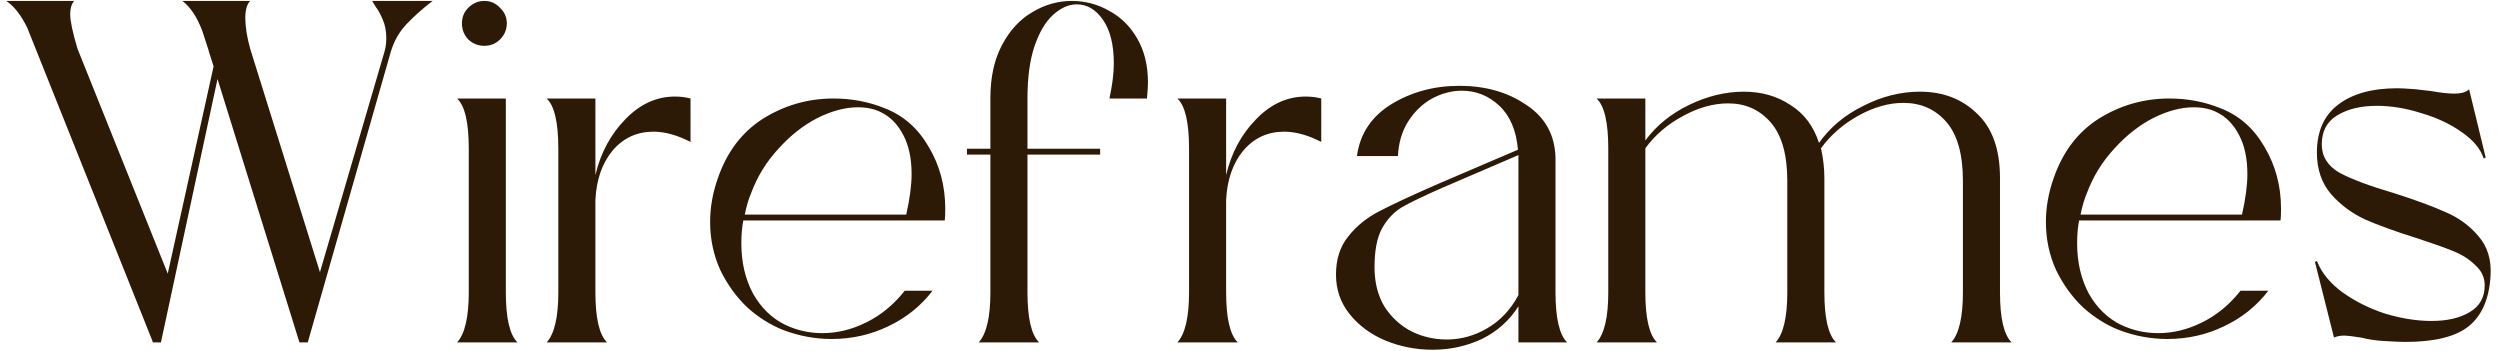 <svg width="249" height="35" viewBox="0 0 249 35" fill="none" xmlns="http://www.w3.org/2000/svg">
<path d="M43.09 0.094C42.151 0.807 41.293 1.568 40.515 2.378C39.77 3.155 39.236 4.094 38.912 5.196L30.652 34.105H29.826L21.664 7.868L16.028 34.105H15.202V34.007L2.715 2.766C2.1 1.503 1.403 0.612 0.626 0.094H7.379C7.12 0.418 6.991 0.855 6.991 1.406C6.991 2.086 7.234 3.236 7.719 4.855L16.708 27.254L21.275 6.605L20.789 5.098V5.05L20.158 3.106C19.639 1.714 18.975 0.709 18.166 0.094H24.919C24.595 0.418 24.433 0.985 24.433 1.794C24.433 2.669 24.595 3.689 24.919 4.855L31.867 27.108L38.28 5.196C38.41 4.774 38.475 4.305 38.475 3.787C38.475 3.106 38.361 2.507 38.135 1.989C37.908 1.438 37.681 1.017 37.454 0.726C37.26 0.402 37.13 0.191 37.066 0.094H43.09ZM48.244 4.564C47.628 4.564 47.094 4.353 46.64 3.932C46.219 3.479 46.009 2.944 46.009 2.329C46.009 1.714 46.219 1.195 46.64 0.774C47.094 0.321 47.628 0.094 48.244 0.094C48.859 0.094 49.377 0.321 49.798 0.774C50.252 1.195 50.479 1.714 50.479 2.329C50.479 2.944 50.252 3.479 49.798 3.932C49.377 4.353 48.859 4.564 48.244 4.564ZM45.523 34.105C46.3 33.262 46.689 31.594 46.689 29.1V14.816C46.689 12.192 46.3 10.524 45.523 9.811H50.381V29.1C50.381 31.691 50.77 33.359 51.547 34.105H45.523ZM59.302 17.439C59.82 15.237 60.808 13.39 62.265 11.9C63.723 10.378 65.375 9.617 67.221 9.617C67.772 9.617 68.29 9.682 68.776 9.811V14.135C67.448 13.455 66.217 13.115 65.083 13.115C63.431 13.115 62.071 13.747 61.002 15.01C59.966 16.273 59.399 17.909 59.302 19.917V29.1C59.302 31.691 59.69 33.359 60.468 34.105H54.443C55.22 33.262 55.609 31.594 55.609 29.1V14.816C55.609 12.192 55.22 10.524 54.443 9.811H59.302V17.439ZM74.033 21.958C73.903 22.638 73.838 23.399 73.838 24.241C73.838 26.12 74.227 27.788 75.004 29.246C75.814 30.671 76.883 31.708 78.211 32.355C79.377 32.906 80.608 33.181 81.904 33.181C83.394 33.181 84.851 32.825 86.277 32.112C87.734 31.4 89.014 30.347 90.115 28.954H92.884C91.718 30.477 90.245 31.659 88.463 32.501C86.714 33.343 84.835 33.764 82.827 33.764C81.207 33.764 79.62 33.473 78.066 32.89C76.802 32.404 75.604 31.659 74.47 30.655C73.369 29.618 72.462 28.371 71.749 26.914C71.069 25.424 70.729 23.82 70.729 22.104C70.729 20.646 70.988 19.188 71.506 17.731C72.413 15.107 73.919 13.131 76.025 11.803C78.163 10.475 80.495 9.811 83.021 9.811C84.835 9.811 86.536 10.135 88.123 10.783C89.969 11.496 91.427 12.775 92.496 14.621C93.597 16.468 94.148 18.524 94.148 20.792C94.148 21.31 94.131 21.699 94.099 21.958H74.033ZM74.81 19.237C74.551 19.852 74.341 20.565 74.178 21.375H90.261C90.617 19.788 90.795 18.443 90.795 17.342C90.795 15.787 90.52 14.492 89.969 13.455C89.418 12.386 88.674 11.625 87.734 11.172C87.086 10.848 86.325 10.686 85.451 10.686C84.187 10.686 82.843 11.042 81.418 11.755C80.025 12.467 78.73 13.488 77.531 14.816C76.332 16.111 75.426 17.585 74.81 19.237ZM98.643 9.763C98.643 7.69 99.032 5.924 99.809 4.467C100.586 3.009 101.591 1.924 102.821 1.211C104.052 0.466 105.364 0.094 106.757 0.094C108.085 0.094 109.316 0.418 110.449 1.066C111.616 1.681 112.555 2.604 113.268 3.835C113.98 5.066 114.336 6.524 114.336 8.208C114.336 8.564 114.304 9.099 114.239 9.811H110.498C110.79 8.483 110.935 7.317 110.935 6.313C110.935 4.467 110.579 3.025 109.866 1.989C109.154 0.952 108.279 0.434 107.243 0.434C106.433 0.434 105.639 0.79 104.862 1.503C104.117 2.183 103.502 3.236 103.016 4.661C102.562 6.054 102.336 7.771 102.336 9.811V14.816H109.575V15.399H102.336V29.1C102.336 31.691 102.724 33.359 103.502 34.105H97.477C98.254 33.262 98.643 31.594 98.643 29.1V15.399H96.311V14.816H98.643V9.763ZM122.122 17.439C122.641 15.237 123.629 13.39 125.086 11.9C126.544 10.378 128.196 9.617 130.042 9.617C130.593 9.617 131.111 9.682 131.597 9.811V14.135C130.269 13.455 129.038 13.115 127.904 13.115C126.252 13.115 124.892 13.747 123.823 15.01C122.786 16.273 122.22 17.909 122.122 19.917V29.1C122.122 31.691 122.511 33.359 123.288 34.105H117.264C118.041 33.262 118.43 31.594 118.43 29.1V14.816C118.43 12.192 118.041 10.524 117.264 9.811H122.122V17.439ZM151.235 34.105V30.509C150.328 31.934 149.114 33.019 147.591 33.764C146.069 34.477 144.433 34.833 142.684 34.833C141.032 34.833 139.461 34.526 137.971 33.91C136.513 33.295 135.331 32.42 134.424 31.287C133.517 30.153 133.064 28.841 133.064 27.351C133.064 25.829 133.469 24.565 134.279 23.561C135.088 22.525 136.125 21.683 137.388 21.035C138.684 20.355 140.708 19.415 143.461 18.217L151.187 14.913C151.025 13.002 150.409 11.544 149.34 10.54C148.271 9.536 147.024 9.034 145.599 9.034C144.595 9.034 143.607 9.293 142.635 9.811C141.696 10.329 140.902 11.091 140.255 12.095C139.639 13.066 139.299 14.216 139.234 15.544H135.153C135.445 13.342 136.578 11.625 138.554 10.394C140.562 9.163 142.83 8.548 145.356 8.548C147.948 8.548 150.166 9.18 152.013 10.443C153.891 11.674 154.863 13.423 154.928 15.69V29.1C154.928 31.691 155.316 33.359 156.094 34.105H151.235ZM136.902 26.622C136.902 28.112 137.226 29.408 137.874 30.509C138.554 31.578 139.445 32.404 140.546 32.987C141.647 33.538 142.83 33.813 144.093 33.813C145.518 33.813 146.862 33.441 148.126 32.696C149.421 31.951 150.458 30.849 151.235 29.392V15.885V15.447L143.656 18.703C141.809 19.512 140.465 20.16 139.623 20.646C138.813 21.132 138.149 21.845 137.631 22.784C137.145 23.691 136.902 24.97 136.902 26.622ZM194.34 34.105C195.118 33.262 195.506 31.594 195.506 29.1V18.022C195.506 15.366 194.956 13.407 193.854 12.143C192.753 10.88 191.328 10.248 189.579 10.248C188.121 10.248 186.631 10.67 185.109 11.512C183.586 12.354 182.339 13.439 181.368 14.767C181.594 15.771 181.708 16.759 181.708 17.731V29.1C181.708 31.691 182.096 33.359 182.874 34.105H176.849C177.626 33.262 178.015 31.594 178.015 29.1V18.022C178.015 15.399 177.464 13.455 176.363 12.192C175.262 10.929 173.853 10.297 172.136 10.297C170.646 10.297 169.14 10.718 167.618 11.56C166.095 12.37 164.848 13.439 163.876 14.767V29.1C163.876 31.691 164.265 33.359 165.042 34.105H159.018C159.795 33.262 160.184 31.594 160.184 29.1V14.816C160.184 12.192 159.795 10.524 159.018 9.811H163.876V13.99C164.978 12.5 166.435 11.317 168.249 10.443C170.063 9.568 171.877 9.131 173.691 9.131C175.44 9.131 176.979 9.568 178.307 10.443C179.667 11.285 180.623 12.548 181.173 14.233C182.274 12.678 183.748 11.447 185.595 10.54C187.441 9.601 189.32 9.131 191.231 9.131C193.53 9.131 195.425 9.86 196.915 11.317C198.438 12.743 199.199 14.88 199.199 17.731V29.1C199.199 31.691 199.587 33.359 200.365 34.105H194.34ZM207.076 21.958C206.947 22.638 206.882 23.399 206.882 24.241C206.882 26.12 207.271 27.788 208.048 29.246C208.858 30.671 209.927 31.708 211.255 32.355C212.421 32.906 213.652 33.181 214.947 33.181C216.437 33.181 217.895 32.825 219.32 32.112C220.778 31.4 222.057 30.347 223.158 28.954H225.928C224.762 30.477 223.288 31.659 221.506 32.501C219.757 33.343 217.879 33.764 215.87 33.764C214.251 33.764 212.664 33.473 211.109 32.89C209.846 32.404 208.647 31.659 207.514 30.655C206.412 29.618 205.505 28.371 204.793 26.914C204.112 25.424 203.772 23.82 203.772 22.104C203.772 20.646 204.031 19.188 204.55 17.731C205.457 15.107 206.963 13.131 209.068 11.803C211.206 10.475 213.538 9.811 216.065 9.811C217.879 9.811 219.579 10.135 221.166 10.783C223.013 11.496 224.47 12.775 225.539 14.621C226.64 16.468 227.191 18.524 227.191 20.792C227.191 21.31 227.175 21.699 227.142 21.958H207.076ZM207.854 19.237C207.595 19.852 207.384 20.565 207.222 21.375H223.304C223.66 19.788 223.839 18.443 223.839 17.342C223.839 15.787 223.563 14.492 223.013 13.455C222.462 12.386 221.717 11.625 220.778 11.172C220.13 10.848 219.369 10.686 218.494 10.686C217.231 10.686 215.887 11.042 214.461 11.755C213.069 12.467 211.773 13.488 210.574 14.816C209.376 16.111 208.469 17.585 207.854 19.237ZM237.371 33.959C236.691 33.926 235.946 33.813 235.136 33.619C234.294 33.489 233.759 33.424 233.533 33.424C233.112 33.424 232.755 33.489 232.464 33.619L230.569 26.088L230.763 25.991C231.217 27.157 232.059 28.193 233.29 29.1C234.553 30.007 235.978 30.72 237.565 31.238C239.185 31.724 240.724 31.967 242.181 31.967C243.736 31.967 244.999 31.675 245.971 31.092C246.975 30.509 247.477 29.618 247.477 28.42C247.477 27.642 247.169 26.979 246.554 26.428C245.971 25.845 245.242 25.375 244.368 25.019C243.493 24.663 242.262 24.225 240.675 23.707C238.602 23.059 236.901 22.444 235.573 21.861C234.245 21.245 233.112 20.403 232.172 19.334C231.233 18.233 230.763 16.856 230.763 15.204C230.763 13.099 231.46 11.512 232.853 10.443C234.278 9.342 236.254 8.791 238.78 8.791C239.136 8.791 239.736 8.823 240.578 8.888L242.23 9.082C243.137 9.244 243.882 9.325 244.465 9.325C245.145 9.325 245.631 9.18 245.922 8.888L247.574 15.69L247.38 15.787C247.056 14.816 246.327 13.941 245.193 13.164C244.06 12.354 242.716 11.722 241.161 11.269C239.638 10.783 238.165 10.54 236.739 10.54C235.12 10.54 233.792 10.864 232.755 11.512C231.751 12.127 231.249 13.083 231.249 14.378C231.249 15.577 231.832 16.516 232.998 17.196C234.197 17.844 236.011 18.524 238.44 19.237C240.578 19.917 242.294 20.549 243.59 21.132C244.886 21.683 245.971 22.476 246.845 23.513C247.752 24.549 248.157 25.861 248.06 27.448C247.931 29.748 247.202 31.432 245.874 32.501C244.578 33.538 242.473 34.056 239.557 34.056C239.136 34.056 238.408 34.023 237.371 33.959Z" fill="#2D1A06"/>
</svg>
